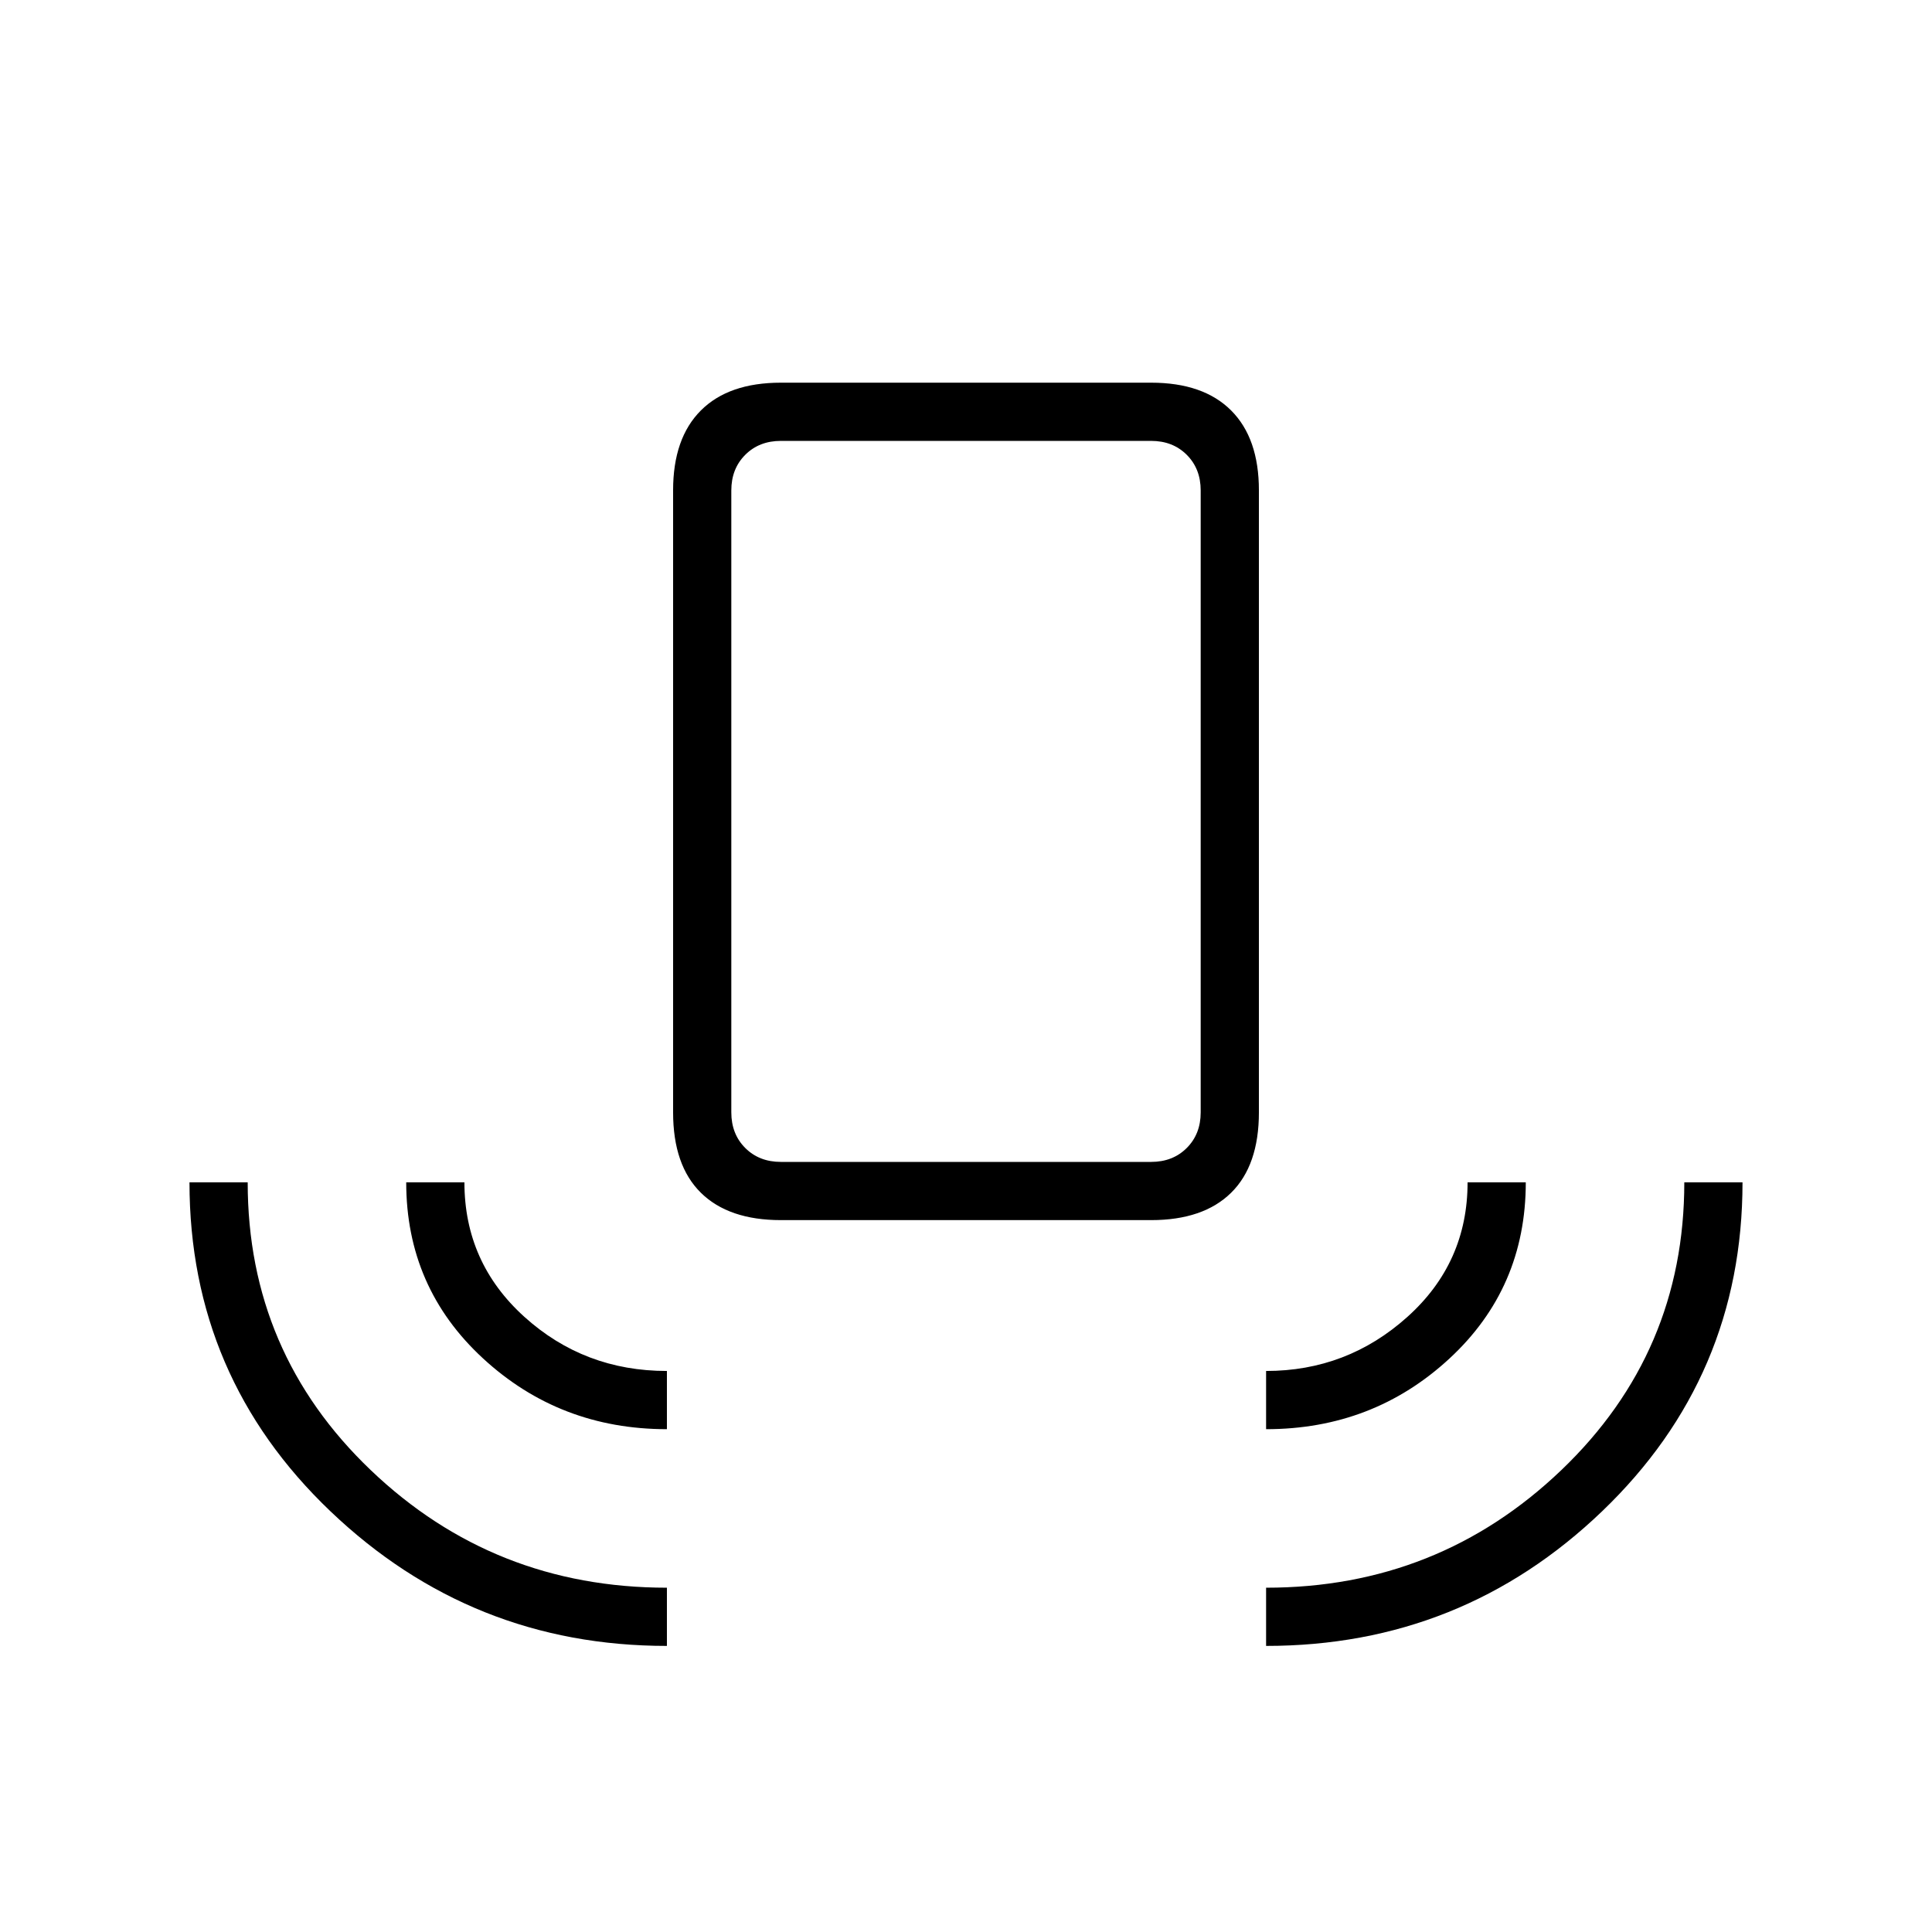 <svg xmlns="http://www.w3.org/2000/svg" height="20" viewBox="0 -960 960 960" width="20"><path d="M331.385-142.154q-97.039 0-167.135-66.841Q94.154-275.836 94.154-372.5h28.923q0 84.599 61.157 143.011 61.157 58.412 147.151 58.412v28.923Zm0-107.692q-53.27 0-91.404-35.197-38.135-35.197-38.135-87.457h28.923q0 39.885 29.763 66.808 29.763 26.923 70.853 26.923v28.923ZM388-353.731q-25.938 0-39.738-13.596-13.801-13.596-13.801-39.942v-309.1q0-25.876 13.801-39.677 13.8-13.8 39.738-13.8h184q25.938 0 39.738 13.8 13.801 13.801 13.801 39.677v309.1q0 26.346-13.801 39.942-13.8 13.596-39.738 13.596H388Zm0-28.923h184q10.769 0 17.692-6.923t6.923-17.692v-309.039q0-10.769-6.923-17.692T572-740.923H388q-10.769 0-17.692 6.923t-6.923 17.692v309.039q0 10.769 6.923 17.692T388-382.654Zm241.115 132.808v-28.923q40.27 0 70.193-26.859 29.923-26.859 29.923-66.872h28.923q0 52.5-37.957 87.577t-91.082 35.077Zm0 107.692v-28.923q85.577 0 146.693-58.428 61.115-58.428 61.115-142.995h28.923q0 96.539-69.758 163.442-69.759 66.904-166.973 66.904ZM388-382.654H363.385 596.615 388Z"/></svg>